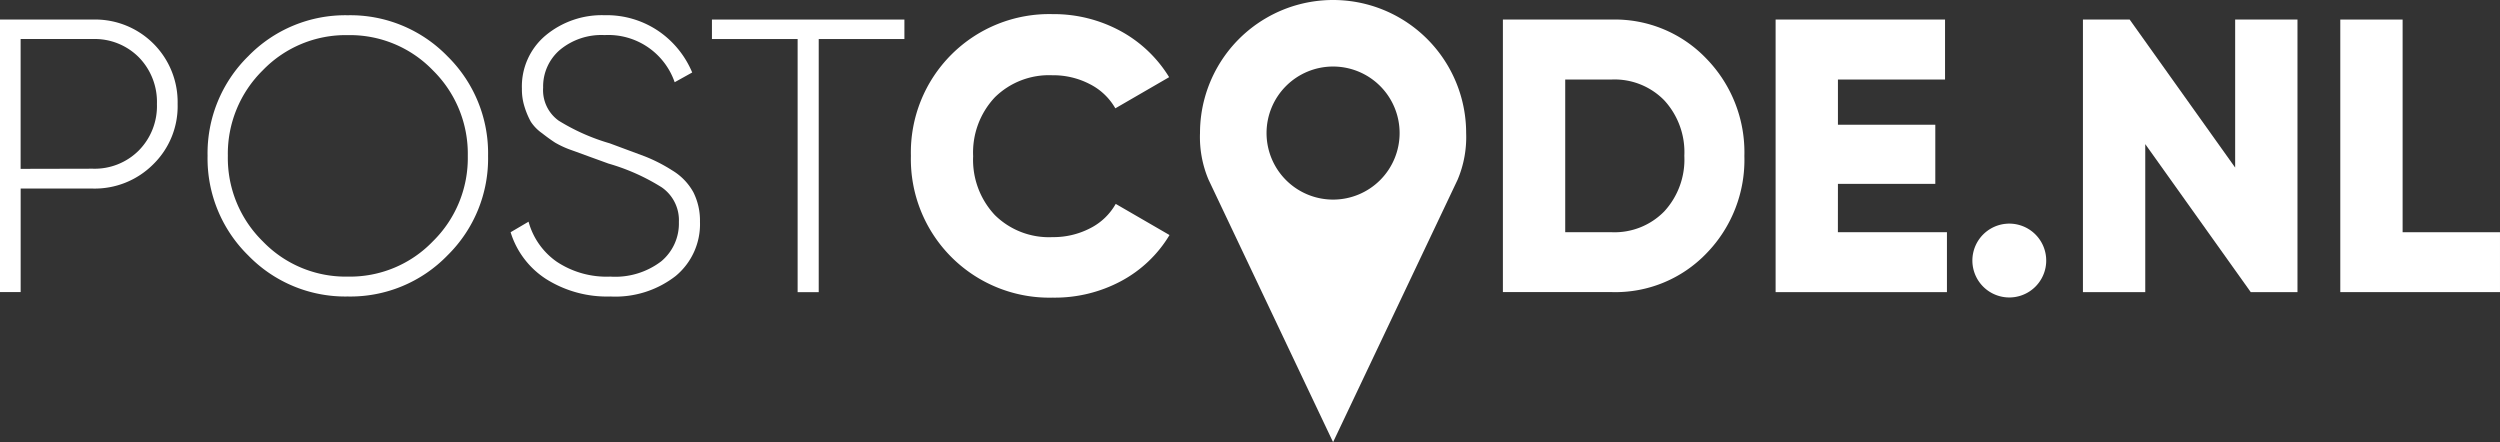 <?xml version="1.0" encoding="UTF-8"?>
<svg version="1.1" viewBox="0 0 226.17 40" xmlns="http://www.w3.org/2000/svg">
	<rect x="0" y="0" width="226.17" height="40" fill="#333333" stroke="none"/>
	<g fill="#fff">
		<path d="m8.383 1.769a7.466 7.466 0 0 1 7.686 7.642 7.341 7.341 0 0 1-2.2 5.447 7.473 7.473 0 0 1-5.5 2.2h-6.5v9.367h-1.869v-24.656zm0 13.492a5.63 5.63 0 0 0 4.177-1.651 5.718 5.718 0 0 0 1.637-4.2 5.77 5.77 0 0 0-1.637-4.228 5.63 5.63 0 0 0-4.177-1.651h-6.518v11.745z"/>
		<path d="m40.485 23.101a12.23 12.23 0 0 1-9.022 3.722 12.23 12.23 0 0 1-9.014-3.722 12.281 12.281 0 0 1-3.67-9 12.3 12.3 0 0 1 3.67-9.007 12.252 12.252 0 0 1 9.014-3.714 12.252 12.252 0 0 1 9.022 3.714 12.3 12.3 0 0 1 3.67 9.007 12.281 12.281 0 0 1-3.67 9zm-16.715-1.27a10.4 10.4 0 0 0 7.693 3.193 10.4 10.4 0 0 0 7.7-3.193 10.556 10.556 0 0 0 3.157-7.73 10.585 10.585 0 0 0-3.157-7.737 10.424 10.424 0 0 0-7.7-3.186 10.424 10.424 0 0 0-7.693 3.186 10.585 10.585 0 0 0-3.157 7.737 10.556 10.556 0 0 0 3.157 7.73z"/>
		<path d="m55.218 26.823a10.321 10.321 0 0 1-5.8-1.571 7.737 7.737 0 0 1-3.223-4.243l1.622-0.954a6.5 6.5 0 0 0 2.555 3.626 8.148 8.148 0 0 0 4.845 1.343 6.856 6.856 0 0 0 4.6-1.38 4.441 4.441 0 0 0 1.6-3.553 3.612 3.612 0 0 0-1.551-3.142 18.785 18.785 0 0 0-4.81-2.148l-1.74-0.631-1.571-0.573a8.611 8.611 0 0 1-1.52-0.69c-0.33-0.213-0.734-0.5-1.182-0.852a3.868 3.868 0 0 1-1.02-1.042 7.055 7.055 0 0 1-0.557-1.312 5.2 5.2 0 0 1-0.25-1.674 6.012 6.012 0 0 1 2.129-4.808 7.95 7.95 0 0 1 5.344-1.843 8.346 8.346 0 0 1 4.933 1.468 8.53 8.53 0 0 1 3 3.714l-1.586 0.881a6.35 6.35 0 0 0-6.342-4.265 5.873 5.873 0 0 0-4.037 1.336 4.36 4.36 0 0 0-1.52 3.421 3.391 3.391 0 0 0 1.409 2.988 18.682 18.682 0 0 0 4.617 2.048l3.179 1.182a14.418 14.418 0 0 1 2.467 1.263 5.278 5.278 0 0 1 1.916 1.975 5.7 5.7 0 0 1 0.6 2.665 6.086 6.086 0 0 1-2.2 4.918 8.882 8.882 0 0 1-5.907 1.853z"/>
		<path d="m81.82 1.769v1.762h-7.752v22.9h-1.908v-22.9h-7.752v-1.762z"/>
		<path d="m95.239 26.926a12.531 12.531 0 0 1-12.832-12.824 12.516 12.516 0 0 1 12.832-12.824 12.648 12.648 0 0 1 6.13 1.527 11.694 11.694 0 0 1 4.4 4.177l-4.867 2.819a5.528 5.528 0 0 0-2.327-2.2 7.157 7.157 0 0 0-3.377-0.793 6.974 6.974 0 0 0-5.2 2 7.289 7.289 0 0 0-1.96 5.322 7.3 7.3 0 0 0 1.96 5.322 6.966 6.966 0 0 0 5.234 2 7.216 7.216 0 0 0 3.4-0.807 5.484 5.484 0 0 0 2.305-2.2l4.867 2.819a11.334 11.334 0 0 1-4.4 4.177 12.714 12.714 0 0 1-6.165 1.485z"/>
		<path d="m145.83 1.769a11.437 11.437 0 0 1 8.545 3.538 12.142 12.142 0 0 1 3.435 8.809 12.112 12.112 0 0 1-3.435 8.809 11.415 11.415 0 0 1-8.545 3.5h-9.866v-24.656zm0 19.24a6.284 6.284 0 0 0 4.735-1.887 6.922 6.922 0 0 0 1.813-5.021 6.922 6.922 0 0 0-1.813-5.021 6.284 6.284 0 0 0-4.735-1.887h-4.228v13.816z"/>
		<path d="m166.27 21.009h9.866v5.418h-15.5v-24.658h15.328v5.425h-9.69v4.089h8.809v5.351h-8.809z"/>
		<path d="m184.13 25.942a3.34 3.34 0 1 1 0.735-3.645 3.34 3.34 0 0 1-0.735 3.645z"/>
		<path d="m202.21 1.769h5.638v24.658h-4.228l-9.543-13.39v13.39h-5.638v-24.658h4.228l9.543 13.39z"/>
		<path d="m217.36 21.009h8.809v5.418h-14.447v-24.658h5.638z"/>
		<path d="m131.87 16.253-11.269 23.747-11.268-23.747a9.888 9.888 0 0 1-0.771-4.214 12.039 12.039 0 1 1 24.078 0 9.888 9.888 0 0 1-0.771 4.214zm-11.269-10.234a6.019 6.019 0 1 0 6.019 6.019 6.019 6.019 0 0 0-6.019-6.019z"/>
	</g>
</svg>
